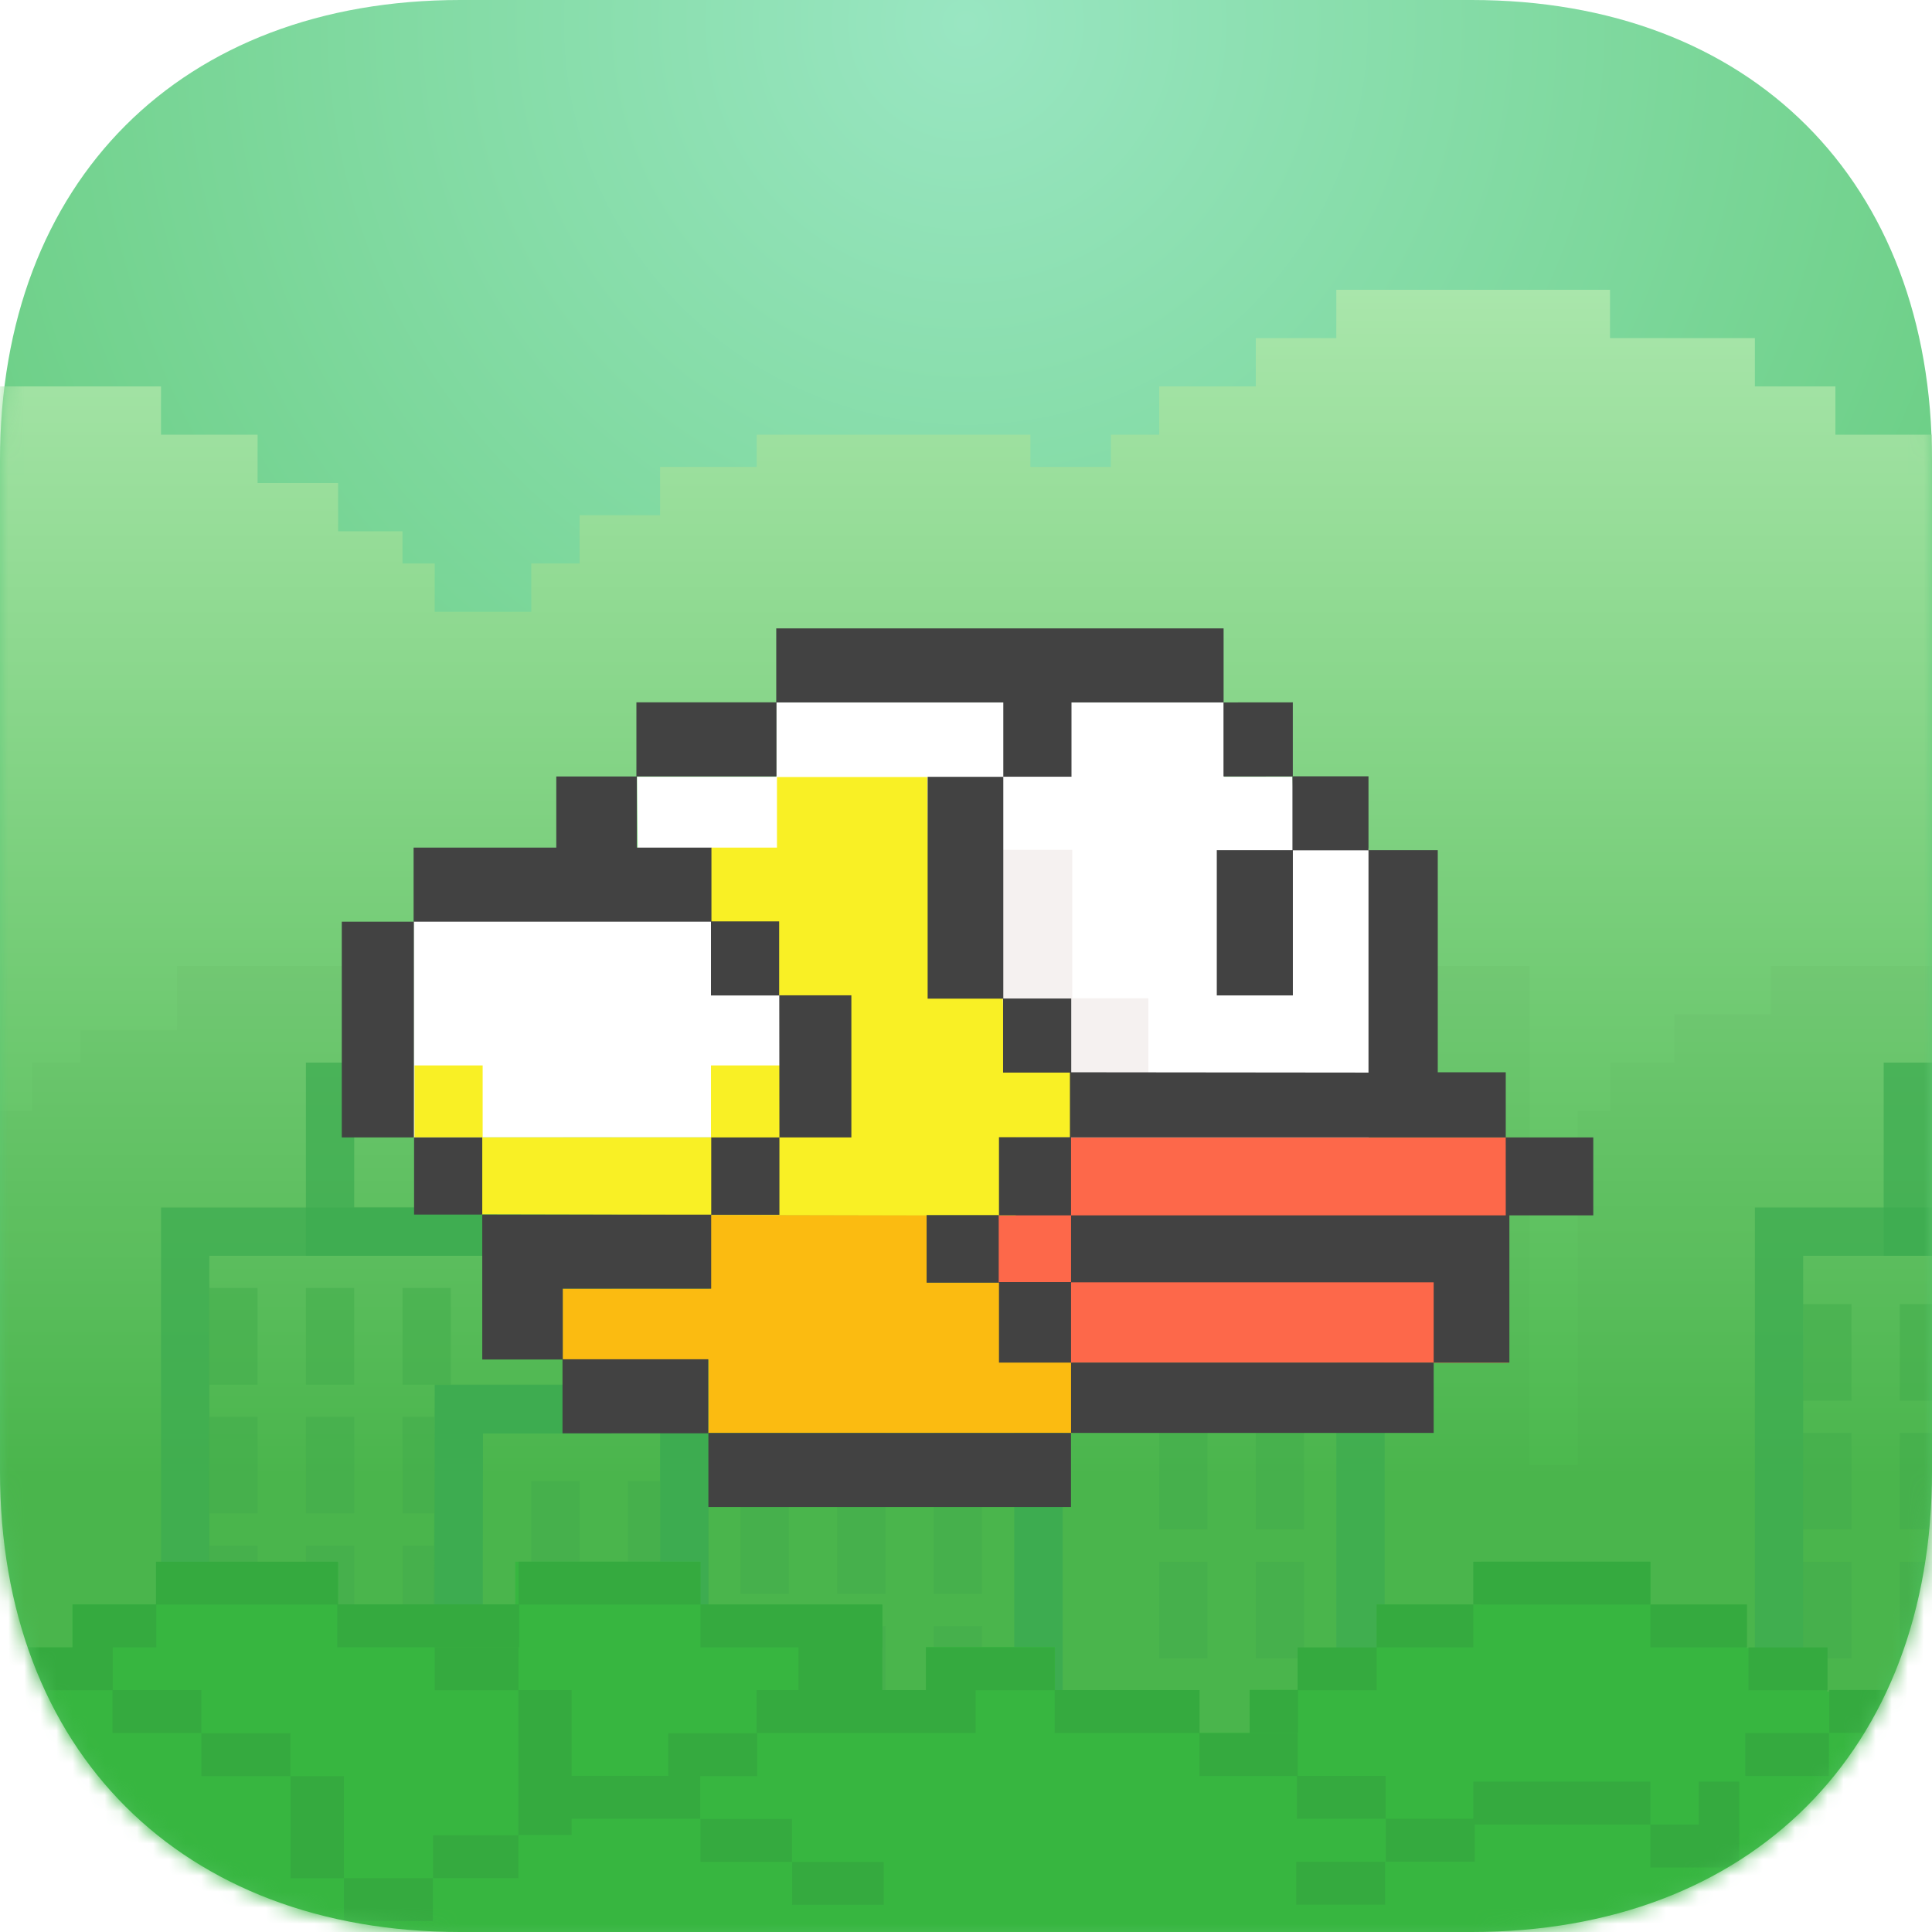 <svg width="120" height="120" viewBox="0 0 120 120" fill="none" xmlns="http://www.w3.org/2000/svg">
<path fill-rule="evenodd" clip-rule="evenodd" d="M91.406 0C108.75 0 120 11.25 120 28.594V91.406C120 108.75 108.75 120 91.406 120H28.594C11.25 120 0 108.75 0 91.406V28.594C0 11.25 11.25 0 28.594 0H91.406Z" fill="url(#paint0_radial_165_1217)"/>
<mask id="mask0_165_1217" style="mask-type:alpha" maskUnits="userSpaceOnUse" x="0" y="0" width="120" height="120">
<path fill-rule="evenodd" clip-rule="evenodd" d="M91.406 0C108.75 0 120 11.25 120 28.594V91.406C120 108.75 108.75 120 91.406 120H28.594C11.25 120 0 108.75 0 91.406V28.594C0 11.25 11.25 0 28.594 0H91.406Z" fill="white"/>
</mask>
<g mask="url(#mask0_165_1217)">
<path fill-rule="evenodd" clip-rule="evenodd" d="M25 35H27V121H25V35ZM0 24H10V121H0V24ZM10 27H16V121H10V27ZM16 30H21V121H16V30ZM21 33H25V121H21V33ZM27 38H33V121H27V38ZM33 35H36V121H33V35ZM36 32H41V121H36V32ZM41 29H47V121H41V29ZM47 27H64V121H47V27ZM64 29H69V121H64V29ZM69 27H72V121H69V27ZM72 24H78V121H72V24ZM78 21H83V121H78V21ZM83 18H100V121H83V18ZM100 21H109V121H100V21ZM109 24H114V121H109V24ZM114 27H120V121H114V27Z" fill="url(#paint1_linear_165_1217)"/>
<path fill-rule="evenodd" clip-rule="evenodd" d="M-0.998 69H2.002V113H-0.998V69ZM2.002 66H5.002V113H2.002V66ZM5.002 64H11.002V113H5.002V64ZM95.002 91H98.002V113H95.002V91ZM98.002 69H100.002V113H98.002V69ZM100.002 66H104.002V113H100.002V66ZM104.002 63H110.002V113H104.002V63ZM110.002 60H122.002V113H110.002V60ZM11.002 60H95.002V113H11.002V60Z" fill="#448646" fill-opacity="0.05"/>
<path opacity="0.7" fill-rule="evenodd" clip-rule="evenodd" d="M10.002 75H38.002V89.044H29.998L29.898 107H10.002V75ZM13.002 78V104H26.914L26.998 89.028L27.015 86.044H35.002V78H13.002Z" fill="#3CAB51"/>
<path opacity="0.7" fill-rule="evenodd" clip-rule="evenodd" d="M19 66H38V78H19V66ZM22 69V75H35V69H22Z" fill="#3CAB51"/>
<path opacity="0.7" fill-rule="evenodd" clip-rule="evenodd" d="M27 86H44V118H27V86ZM30 89V115H41V89H30Z" fill="#3CAB51"/>
<path opacity="0.7" fill-rule="evenodd" clip-rule="evenodd" d="M41.002 77H66.002V118H41.002V77ZM44.002 80V115H63.002V80H44.002Z" fill="#3CAB51"/>
<path opacity="0.7" fill-rule="evenodd" clip-rule="evenodd" d="M63.002 77H86.002V118H63.002V77ZM66.002 80V115H83.002V80H66.002Z" fill="#3CAB51"/>
<path opacity="0.7" fill-rule="evenodd" clip-rule="evenodd" d="M109 75H132V118H109V75ZM112 78V115H129V78H112Z" fill="#3CAB51"/>
<path opacity="0.7" fill-rule="evenodd" clip-rule="evenodd" d="M117 66H132V78H117V66ZM120 69V75H129V69H120Z" fill="#3CAB51"/>
<path opacity="0.8" fill-rule="evenodd" clip-rule="evenodd" d="M13 80H16V86H13V80ZM19 80H22V86H19V80ZM33 92H36V98H33V92ZM39 92H41V98H39V92ZM25 80H28V86H25V80ZM13 88H16V94H13V88ZM19 88H22V94H19V88ZM25 88H27V94H25V88ZM13 96H16V102H13V96ZM19 96H22V102H19V96ZM25 96H27V102H25V96ZM46 85H49V91H46V85ZM52 85H55V91H52V85ZM58 85H61V91H58V85ZM46 93H49V99H46V93ZM52 93H55V99H52V93ZM58 93H61V99H58V93ZM46 101H49V107H46V101ZM52 101H55V107H52V101ZM58 101H61V107H58V101ZM72 81H75V87H72V81ZM78 81H81V87H78V81ZM72 89H75V95H72V89ZM78 89H81V95H78V89ZM72 97H75V103H72V97ZM78 97H81V103H78V97ZM112 81H115V87H112V81ZM118 81H121V87H118V81ZM112 89H115V95H112V89ZM118 89H121V95H118V89ZM112 97H115V103H112V97ZM118 97H121V103H118V97Z" fill="#42AD4D" fill-opacity="0.63"/>
<path fill-rule="evenodd" clip-rule="evenodd" d="M111.082 120.358H105.082H96.682V120.338H86.001V120.343H80.616V120.262H77.808H74.495V120.289H65.523V120.294H59.023H54.764V120.327H42.964V120.307H32.258V120.327H20.964V120.323H11.104H5.75H-1V102.323H4.5V99.65H9.708V97.016H21.001V99.653H32.001V97H43.501V99.653H54.764V105H57.523V102.294H65.523V104.995H74.495V107.633H77.616V104.967H80.616V102.343H85.517V99.664H92.001V97H102.501V99.684H108.482V102.358H113.482V105.063H120.482V120.358H111.082Z" fill="#37B640"/>
<path fill-rule="evenodd" clip-rule="evenodd" d="M91.508 112.966H86.078V115.63H91.598V113.322H102.51V110.658H91.508V112.966ZM102.51 99.657H108.509V102.322H102.509V99.664H91.508V97H102.51V99.657ZM32.246 99.664V102.316H20.946V99.664H9.708V102.322H4.508V99.657H9.687V97H20.987V99.652H32.21V97H43.51V99.657H54.809V102.322H43.508V99.664H32.246ZM80.6 104.969H77.622V107.633H80.622V104.986H85.508V102.322H80.6V104.969ZM60.599 104.986V107.641H46.988V104.977H49.599V102.322H54.8V104.977H57.508V102.322H65.508V104.986H60.599ZM32.194 104.986V113.977H35.504V112.966H43.493V110.32H47.029V107.656H41.509V110.302H35.504V104.977H32.202V102.322H27.002V104.986H32.194ZM80.602 110.304H86.069V112.968H80.549V110.308H74.502V107.644H80.602V110.304ZM105.509 113.327H102.503V115.991H106.766H108.023V110.658H105.509V113.327ZM7.002 104.977V102.322H-0.998V104.986H6.988V107.641H12.508V104.977H7.002ZM12.509 107.656H18.029V110.32H12.509V107.656ZM21.362 116.656H26.882V119.32H21.362V116.656ZM80.508 115.643H86.029V118.307H80.508V115.643ZM26.893 113.992H32.193V116.656H26.893V113.992ZM43.508 112.979H49.193V115.643H43.508V112.979ZM49.203 115.651H54.887V118.315H49.203V115.651ZM108.402 107.644H113.602V110.308H108.402V107.644ZM65.508 104.977H74.508V107.641H65.508V104.977ZM113.622 104.969H120.509V107.633H113.622V104.969ZM18.045 110.317H21.359V116.658H18.045V110.317ZM108.6 102.322H113.509V104.986H108.6V102.322ZM85.508 99.657H91.508V102.322H85.508V99.657Z" fill="#35AA3F"/>
<g filter="url(#filter0_d_165_1217)">
<path fill-rule="evenodd" clip-rule="evenodd" d="M34.949 74.037V78.444H44V83.001H66.613V78.576H62.168L62.101 73.647H57.566V69.461H44.151V74.037H34.949Z" fill="#FBBB11"/>
<path fill-rule="evenodd" clip-rule="evenodd" d="M62 69.347H66.004L66.161 64.647H93.796L93.623 69.496L93.698 78.644H66.469V73.671H62V69.347Z" fill="#FD684A"/>
<path fill-rule="evenodd" clip-rule="evenodd" d="M25.693 51.202L39.647 51.137L39.572 42.246H48.215V37.628H76.039V42.246H80.279L80.46 46.696H85.011V64.647H25.693V51.202Z" fill="white"/>
<path fill-rule="evenodd" clip-rule="evenodd" d="M61.846 46.785H66.599V56.008H71.327V60.724H61.846V46.785Z" fill="#F5F1F0"/>
<path fill-rule="evenodd" clip-rule="evenodd" d="M44.161 46.648H48.258V42.261H57.597L57.743 55.954H62.282L62.431 60.561H66.499V64.647H63.094V69.501L29.907 69.43V64.647H25.746V60.176H29.979V64.647H44.161V60.176H48.741V55.822H44.161V46.648Z" fill="#F9F025"/>
<path fill-rule="evenodd" clip-rule="evenodd" d="M66.525 73.647H89.048V78.633H93.751V73.633V69.487H98.961V64.648H93.523L93.525 69.487H66.525V64.647H93.525V60.601H89.302V46.807H85V42.216H80.276V46.807H75.577V55.828H80.302V46.816H85V60.62L66.537 60.601V56.02H62.317V42.25H57.617V56.029H62.303V60.62H66.454V64.633H62.048V69.487H66.525L66.525 73.633H62.048V78.633H66.525V83.001H89.048V78.633H66.525L66.525 73.647ZM48.214 33.029H76V37.628L80.299 37.624V42.224L75.993 42.228V37.629H66.552V42.243H62.317V37.629H48.228V42.224H39.528V37.624H48.214V33.029ZM34.954 78.425V74.042H44.173V69.442H29.954V73.942V78.441H34.938V83.025H43.988V78.425H34.954ZM34.552 46.647H25.689V51.247H44.16V55.831H48.395V51.23H44.189V46.647H39.552V42.226H34.552V46.647ZM52.88 64.647V55.821H48.402L48.411 64.647H44.176V69.454H48.411V64.647H52.88ZM25.706 51.248V64.647H21.229V51.248H25.706ZM25.719 64.647H29.562H29.954V69.441H25.719V64.841V64.647ZM57.554 69.472H62.032V73.672H57.554V69.472ZM66.522 83.004V87.604H43.999V83.004H66.522Z" fill="#424242"/>
</g>
</g>
<defs>
<filter id="filter0_d_165_1217" x="13.229" y="31.029" width="93.732" height="70.575" filterUnits="userSpaceOnUse" color-interpolation-filters="sRGB">
<feFlood flood-opacity="0" result="BackgroundImageFix"/>
<feColorMatrix in="SourceAlpha" type="matrix" values="0 0 0 0 0 0 0 0 0 0 0 0 0 0 0 0 0 0 127 0" result="hardAlpha"/>
<feOffset dy="6"/>
<feGaussianBlur stdDeviation="4"/>
<feColorMatrix type="matrix" values="0 0 0 0 0.007 0 0 0 0 0.307 0 0 0 0 0.043 0 0 0 0.638 0"/>
<feBlend mode="normal" in2="BackgroundImageFix" result="effect1_dropShadow_165_1217"/>
<feBlend mode="normal" in="SourceGraphic" in2="effect1_dropShadow_165_1217" result="shape"/>
</filter>
<radialGradient id="paint0_radial_165_1217" cx="0" cy="0" r="1" gradientUnits="userSpaceOnUse" gradientTransform="translate(60) rotate(90) scale(153.43)">
<stop stop-color="#99E6C2"/>
<stop offset="1" stop-color="#36B33C"/>
</radialGradient>
<linearGradient id="paint1_linear_165_1217" x1="17.026" y1="18" x2="17.026" y2="91.772" gradientUnits="userSpaceOnUse">
<stop stop-color="#A9E6AB"/>
<stop offset="1" stop-color="#4BB84D"/>
</linearGradient>
</defs>
</svg>
